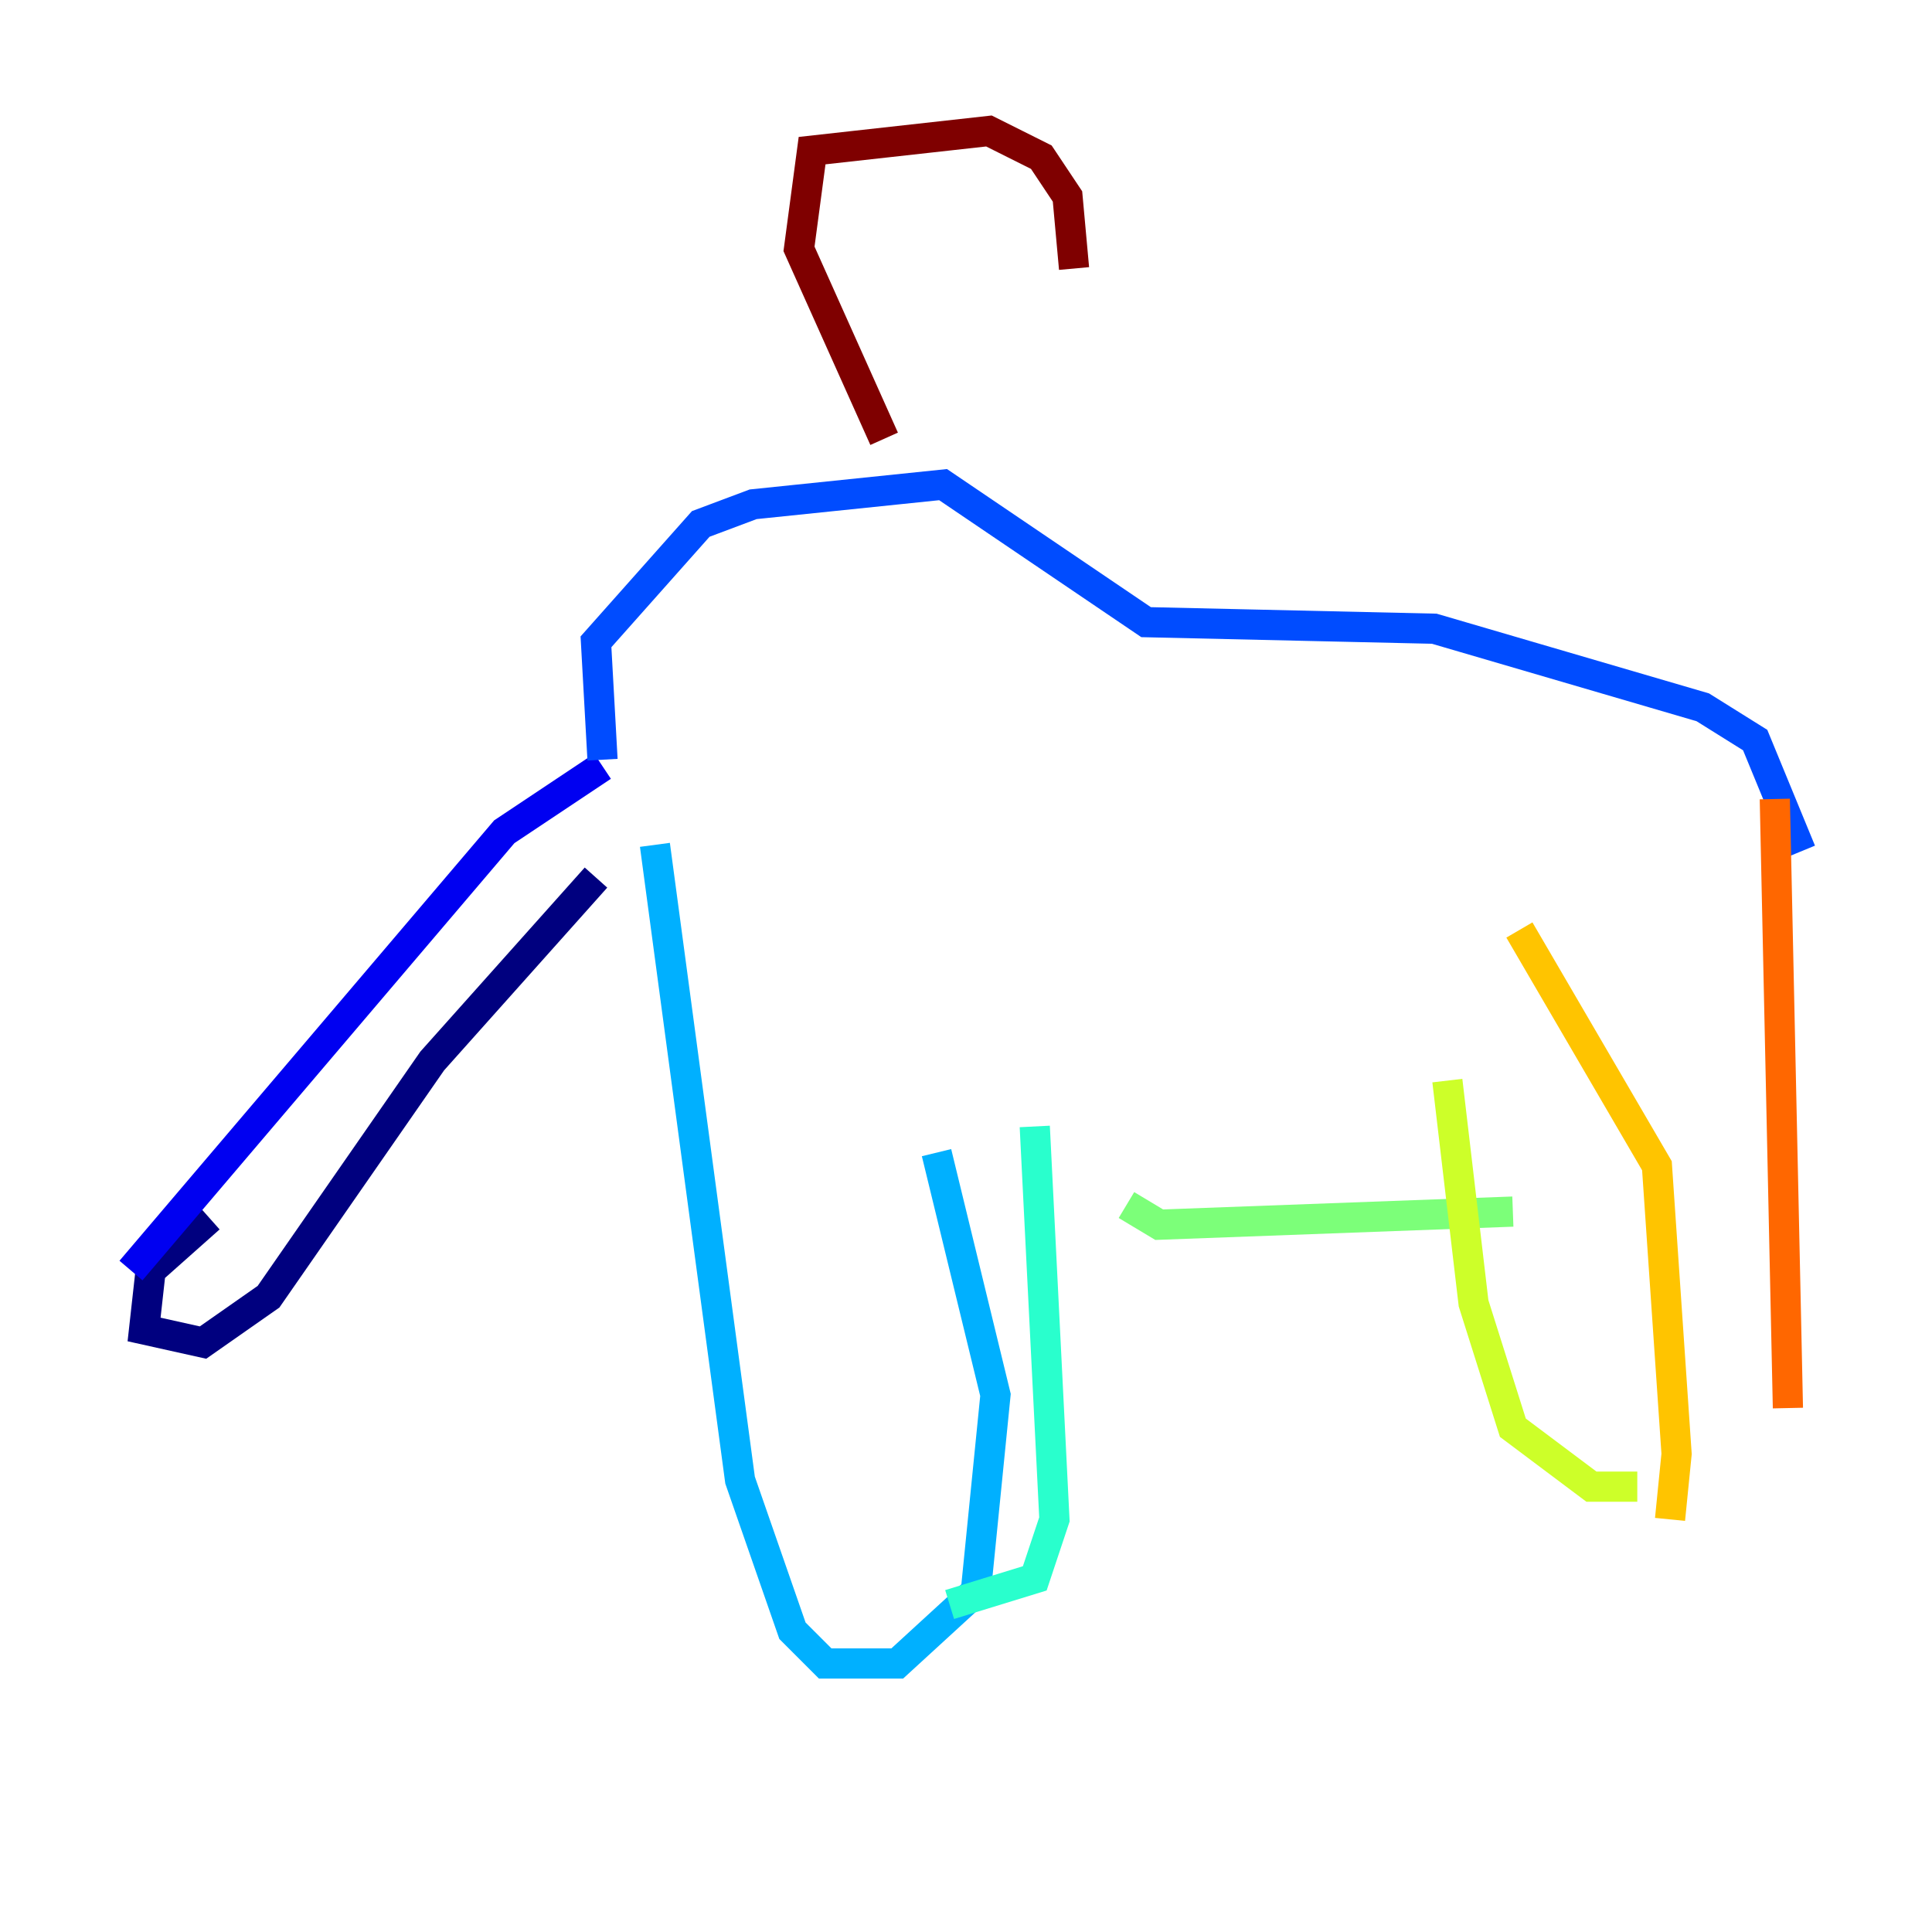 <?xml version="1.0" encoding="utf-8" ?>
<svg baseProfile="tiny" height="128" version="1.2" viewBox="0,0,128,128" width="128" xmlns="http://www.w3.org/2000/svg" xmlns:ev="http://www.w3.org/2001/xml-events" xmlns:xlink="http://www.w3.org/1999/xlink"><defs /><polyline fill="none" points="13.885,80.705 9.98,84.176 9.546,88.081 13.451,88.949 17.79,85.912 28.637,70.291 39.485,58.142" stroke="#00007f" stroke-width="2" /><polyline fill="none" points="8.678,84.176 33.41,55.105 39.919,50.766" stroke="#0000f1" stroke-width="2" /><polyline fill="none" points="39.919,50.332 39.485,42.522 46.427,34.712 49.898,33.41 62.481,32.108 75.932,41.22 95.024,41.654 112.814,46.861 116.285,49.031 119.322,56.407" stroke="#004cff" stroke-width="2" /><polyline fill="none" points="43.39,55.973 49.031,98.061 52.502,108.041 54.671,110.21 59.444,110.21 64.651,105.437 65.953,92.42 62.047,76.366" stroke="#00b0ff" stroke-width="2" /><polyline fill="none" points="68.556,74.63 69.858,100.664 68.556,104.57 62.915,106.305" stroke="#29ffcd" stroke-width="2" /><polyline fill="none" points="74.63,79.837 76.8,81.139 100.231,80.271" stroke="#7cff79" stroke-width="2" /><polyline fill="none" points="95.891,71.593 97.627,86.346 100.231,94.59 105.437,98.495 108.475,98.495" stroke="#cdff29" stroke-width="2" /><polyline fill="none" points="100.664,61.614 109.776,77.234 111.078,96.325 110.644,100.664" stroke="#ffc400" stroke-width="2" /><polyline fill="none" points="117.586,52.936 118.454,93.288" stroke="#ff6700" stroke-width="2" /><polyline fill="none" points="55.105,41.654 55.105,41.654" stroke="#f10700" stroke-width="2" /><polyline fill="none" points="58.576,29.071 52.936,16.488 53.803,9.98 65.519,8.678 68.99,10.414 70.725,13.017 71.159,17.79" stroke="#7f0000" stroke-width="2" /></svg>